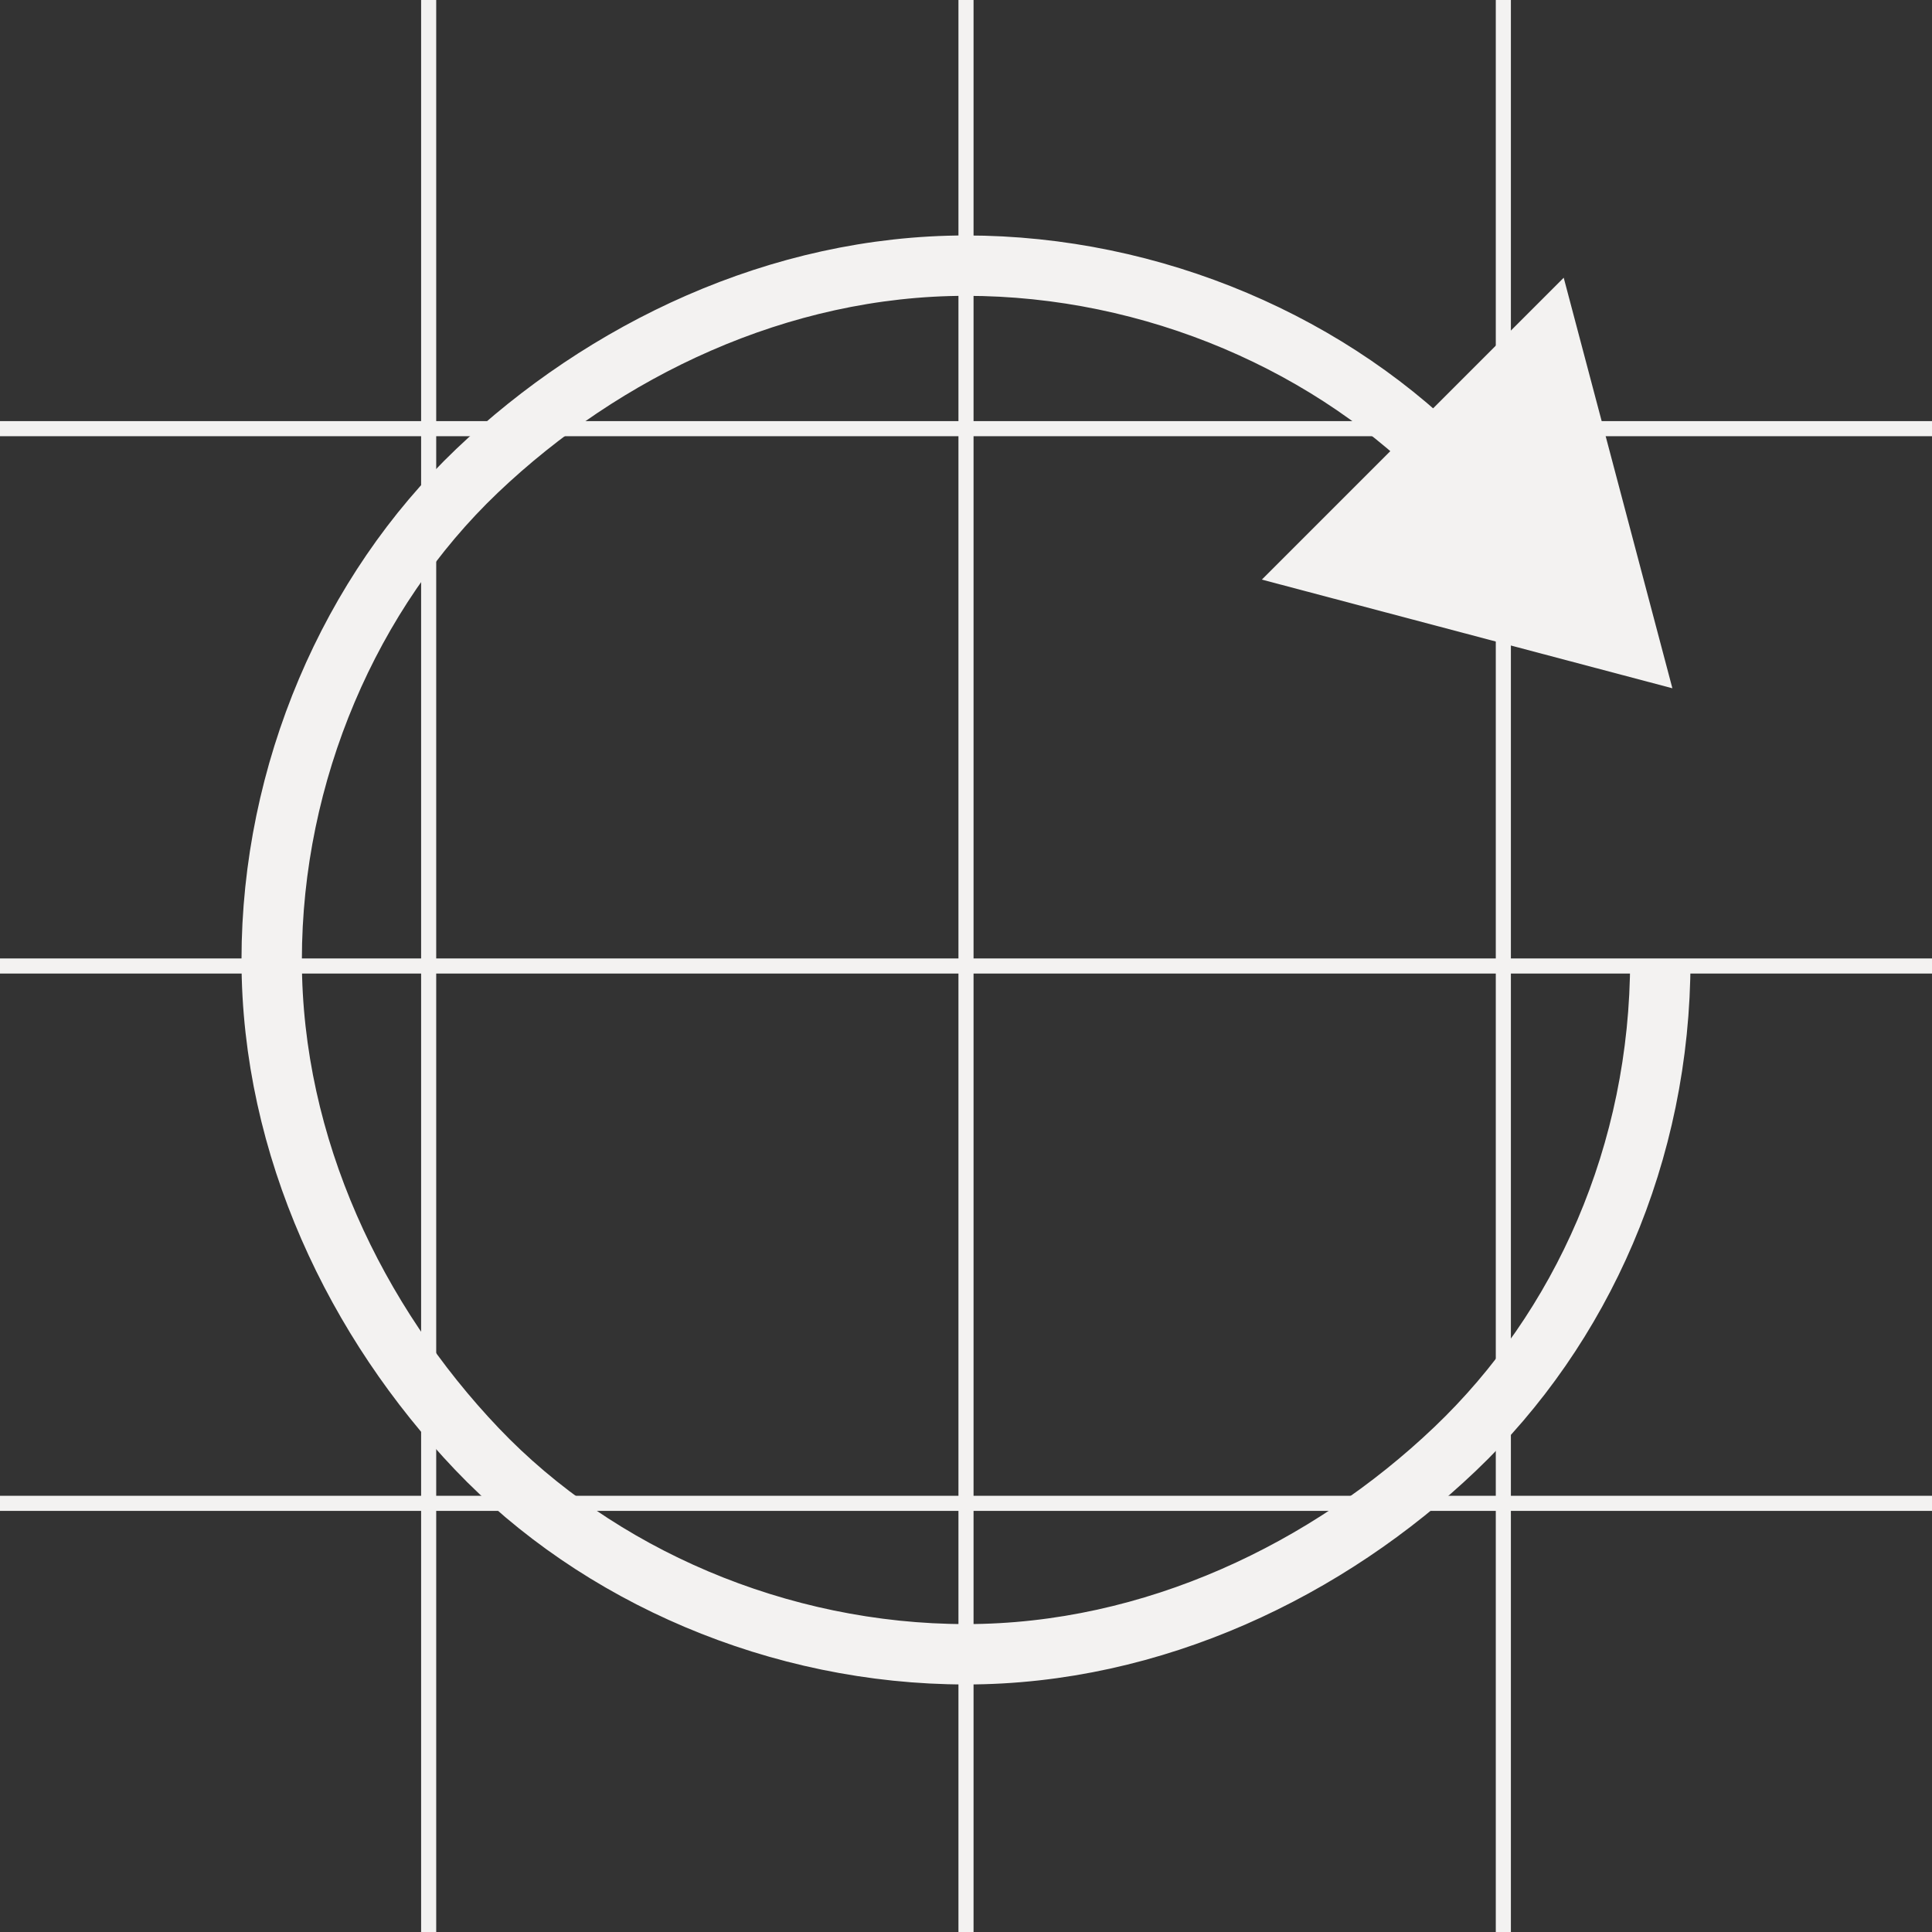 <?xml version="1.0" encoding="utf-8"?>
<!-- Generator: Adobe Illustrator 18.0.0, SVG Export Plug-In . SVG Version: 6.00 Build 0)  -->
<!DOCTYPE svg PUBLIC "-//W3C//DTD SVG 1.1//EN" "http://www.w3.org/Graphics/SVG/1.1/DTD/svg11.dtd">
<svg version="1.1" xmlns="http://www.w3.org/2000/svg" xmlns:xlink="http://www.w3.org/1999/xlink" x="0px" y="0px"
	 viewBox="0 0 32 32" enable-background="new 0 0 32 32" xml:space="preserve">
<rect x="0" y="0" width="32" height="32" fill="#333333" stroke="none"/>
<g id="Layer_2">
	<g>
		<g>
			<path fill="none" stroke="#F3F2F1" stroke-miterlimit="10" d="M27.5,15.9c0,3.2-1.3,6.1-3.4,8.1s-5,3.4-8.1,3.4s-6.1-1.3-8.1-3.4
				s-3.4-5-3.4-8.1s1.3-6.1,3.4-8.1s5-3.4,8.1-3.4s6.1,1.3,8.1,3.4"/>
			<g>
				<polygon fill="#F3F2F1" points="20.9,9.6 27.7,11.4 25.9,4.6 				"/>
			</g>
		</g>
	</g>
</g>
<g id="Layer_1">
	<g>
		<g>
			<line fill="none" stroke="#F3F2F1" stroke-width="0.25" stroke-miterlimit="10" x1="0" y1="7.1" x2="32" y2="7.1"/>
			<line fill="none" stroke="#F3F2F1" stroke-width="0.25" stroke-miterlimit="10" x1="0" y1="16" x2="32" y2="16"/>
			<line fill="none" stroke="#F3F2F1" stroke-width="0.25" stroke-miterlimit="10" x1="0" y1="24.9" x2="32" y2="24.9"/>
			<line fill="none" stroke="#F3F2F1" stroke-width="0.25" stroke-miterlimit="10" x1="24.9" y1="0" x2="24.9" y2="32"/>
			<line fill="none" stroke="#F3F2F1" stroke-width="0.25" stroke-miterlimit="10" x1="16" y1="0" x2="16" y2="32"/>
			<line fill="none" stroke="#F3F2F1" stroke-width="0.25" stroke-miterlimit="10" x1="7.1" y1="0" x2="7.1" y2="32"/>
		</g>
	</g>
</g>
</svg>
